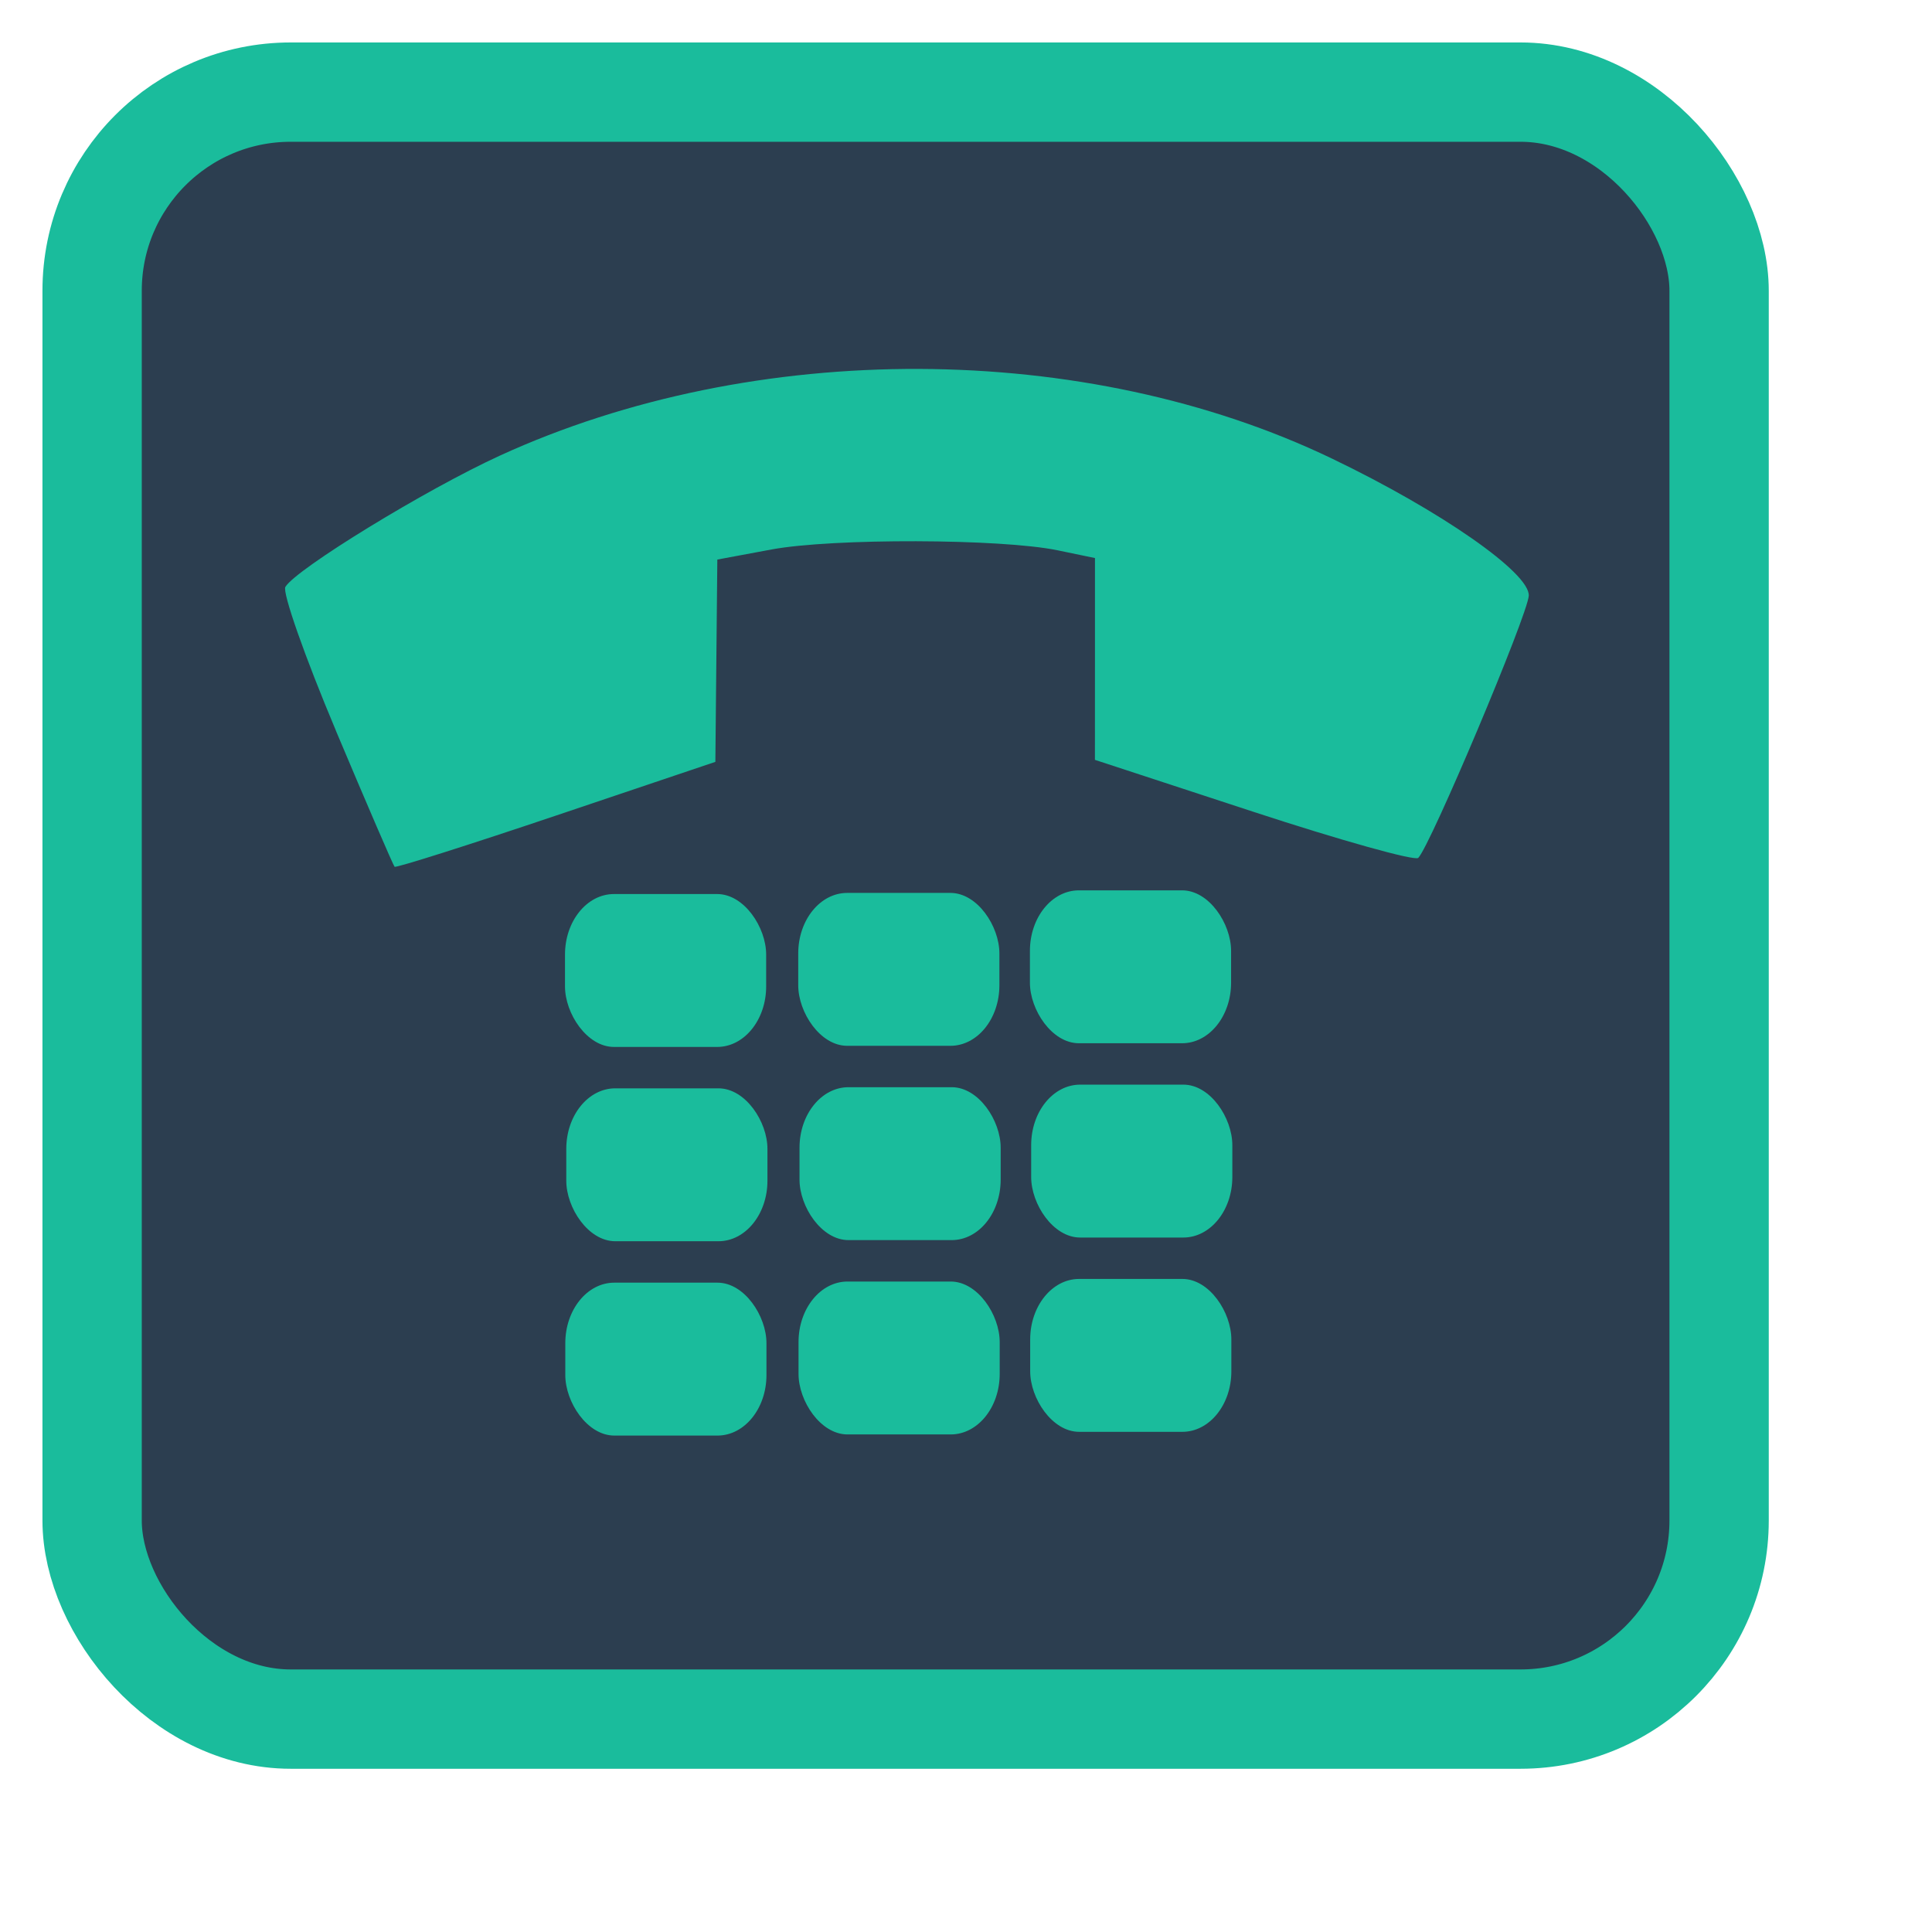 <?xml version="1.0" encoding="UTF-8" standalone="no"?>
<!-- Created using Karbon, part of Calligra: http://www.calligra.org/karbon -->

<svg
   xmlns:dc="http://purl.org/dc/elements/1.1/"
   xmlns:cc="http://creativecommons.org/ns#"
   xmlns:rdf="http://www.w3.org/1999/02/22-rdf-syntax-ns#"
   xmlns:svg="http://www.w3.org/2000/svg"
   xmlns="http://www.w3.org/2000/svg"
   xmlns:sodipodi="http://sodipodi.sourceforge.net/DTD/sodipodi-0.dtd"
   xmlns:inkscape="http://www.inkscape.org/namespaces/inkscape"
   width="38.4pt"
   height="38.4pt"
   id="svg3055"
   version="1.1"
   inkscape:version="0.91 r"
   sodipodi:docname="ModemManager.svg">
  <sodipodi:namedview
     pagecolor="#ffffff"
     bordercolor="#666666"
     borderopacity="1"
     objecttolerance="10"
     gridtolerance="10"
     guidetolerance="10"
     inkscape:pageopacity="0"
     inkscape:pageshadow="2"
     inkscape:window-width="1366"
     inkscape:window-height="712"
     id="namedview3071"
     showgrid="false"
     inkscape:zoom="4.9166665"
     inkscape:cx="-0.049277478"
     inkscape:cy="5.4980632"
     inkscape:window-x="0"
     inkscape:window-y="29"
     inkscape:window-maximized="1"
     inkscape:current-layer="svg3055" />
  <defs
     id="defs3057" />
  <rect
     style="opacity:1;fill:#2c3e50;fill-opacity:1;stroke:#1abc9c;stroke-width:2.632;stroke-miterlimit:4;stroke-dasharray:none;stroke-opacity:1"
     id="rect4136"
     width="43.117"
     height="43.117"
     x="2.441"
     y="2.441"
     rx="5.264"
     ry="5.264" />
  <path
     style="fill:#1abc9c"
     inkscape:connector-curvature="0"
     d="m 37.585,22.735 c 0.321,-0.319 2.903,-6.443 2.929,-6.949 0.03,-0.602 -2.326,-2.245 -5.211,-3.631 -6.535,-3.142 -15.308,-3.173 -22.059,-0.079 -1.956,0.896 -5.388,2.997 -5.681,3.477 -0.086,0.141 0.515,1.852 1.337,3.804 l -0.001,0.001 c 0.822,1.952 1.523,3.577 1.558,3.612 0.035,0.035 1.962,-0.576 4.282,-1.358 l 4.219,-1.422 0.026,-2.682 0.026,-2.679 1.435,-0.267 c 1.617,-0.301 6.081,-0.289 7.584,0.022 l 0.989,0.205 -2.23e-4,2.675 -0.001,2.673 4.204,1.378 c 2.312,0.758 4.277,1.307 4.365,1.22 z"
     id="path4128-0-9" />
  <rect
     style="fill:#1abc9c;fill-rule:evenodd;stroke:#000000;stroke-width:0;stroke-linecap:square;stroke-linejoin:miter;stroke-miterlimit:2.013"
     y="23.693"
     x="14.973"
     ry="1.604"
     rx="1.298"
     height="4.052"
     width="5.331"
     stroke-miterlimit="2.013"
     id="shape1" />
  <rect
     style="fill:#1abc9c;fill-rule:evenodd;stroke:#000000;stroke-width:0;stroke-linecap:square;stroke-linejoin:miter;stroke-miterlimit:2"
     y="23.663"
     x="21.154"
     ry="1.604"
     rx="1.298"
     height="4.052"
     width="5.331"
     stroke-miterlimit="2"
     id="shape2" />
  <rect
     style="fill:#1abc9c;fill-rule:evenodd;stroke:#000000;stroke-width:0;stroke-linecap:square;stroke-linejoin:miter;stroke-miterlimit:2"
     y="23.595"
     x="27.294"
     ry="1.604"
     rx="1.298"
     height="4.052"
     width="5.331"
     stroke-miterlimit="2"
     id="shape3" />
  <rect
     style="fill:#1abc9c;fill-rule:evenodd;stroke:#000000;stroke-width:0;stroke-linecap:square;stroke-linejoin:miter;stroke-miterlimit:2"
     y="28.842"
     x="15.007"
     ry="1.604"
     rx="1.298"
     height="4.052"
     width="5.331"
     stroke-miterlimit="2"
     id="shape4" />
  <rect
     style="fill:#1abc9c;fill-rule:evenodd;stroke:#000000;stroke-width:0;stroke-linecap:square;stroke-linejoin:miter;stroke-miterlimit:2"
     y="28.812"
     x="21.188"
     ry="1.604"
     rx="1.298"
     height="4.052"
     width="5.331"
     stroke-miterlimit="2"
     id="shape5" />
  <rect
     style="fill:#1abc9c;fill-rule:evenodd;stroke:#000000;stroke-width:0;stroke-linecap:square;stroke-linejoin:miter;stroke-miterlimit:2"
     y="28.744"
     x="27.327"
     ry="1.604"
     rx="1.298"
     height="4.052"
     width="5.331"
     stroke-miterlimit="2"
     id="shape6" />
  <rect
     style="fill:#1abc9c;fill-rule:evenodd;stroke:#000000;stroke-width:0;stroke-linecap:square;stroke-linejoin:miter;stroke-miterlimit:2"
     y="33.992"
     x="14.981"
     ry="1.604"
     rx="1.298"
     height="4.052"
     width="5.331"
     stroke-miterlimit="2"
     id="shape7" />
  <rect
     style="fill:#1abc9c;fill-rule:evenodd;stroke:#000000;stroke-width:0;stroke-linecap:square;stroke-linejoin:miter;stroke-miterlimit:2"
     y="33.962"
     x="21.162"
     ry="1.604"
     rx="1.298"
     height="4.052"
     width="5.331"
     stroke-miterlimit="2"
     id="shape8" />
  <rect
     style="fill:#1abc9c;fill-rule:evenodd;stroke:#000000;stroke-width:0;stroke-linecap:square;stroke-linejoin:miter;stroke-miterlimit:2"
     y="33.893"
     x="27.301"
     ry="1.604"
     rx="1.298"
     height="4.052"
     width="5.331"
     stroke-miterlimit="2"
     id="shape9" />
</svg>
